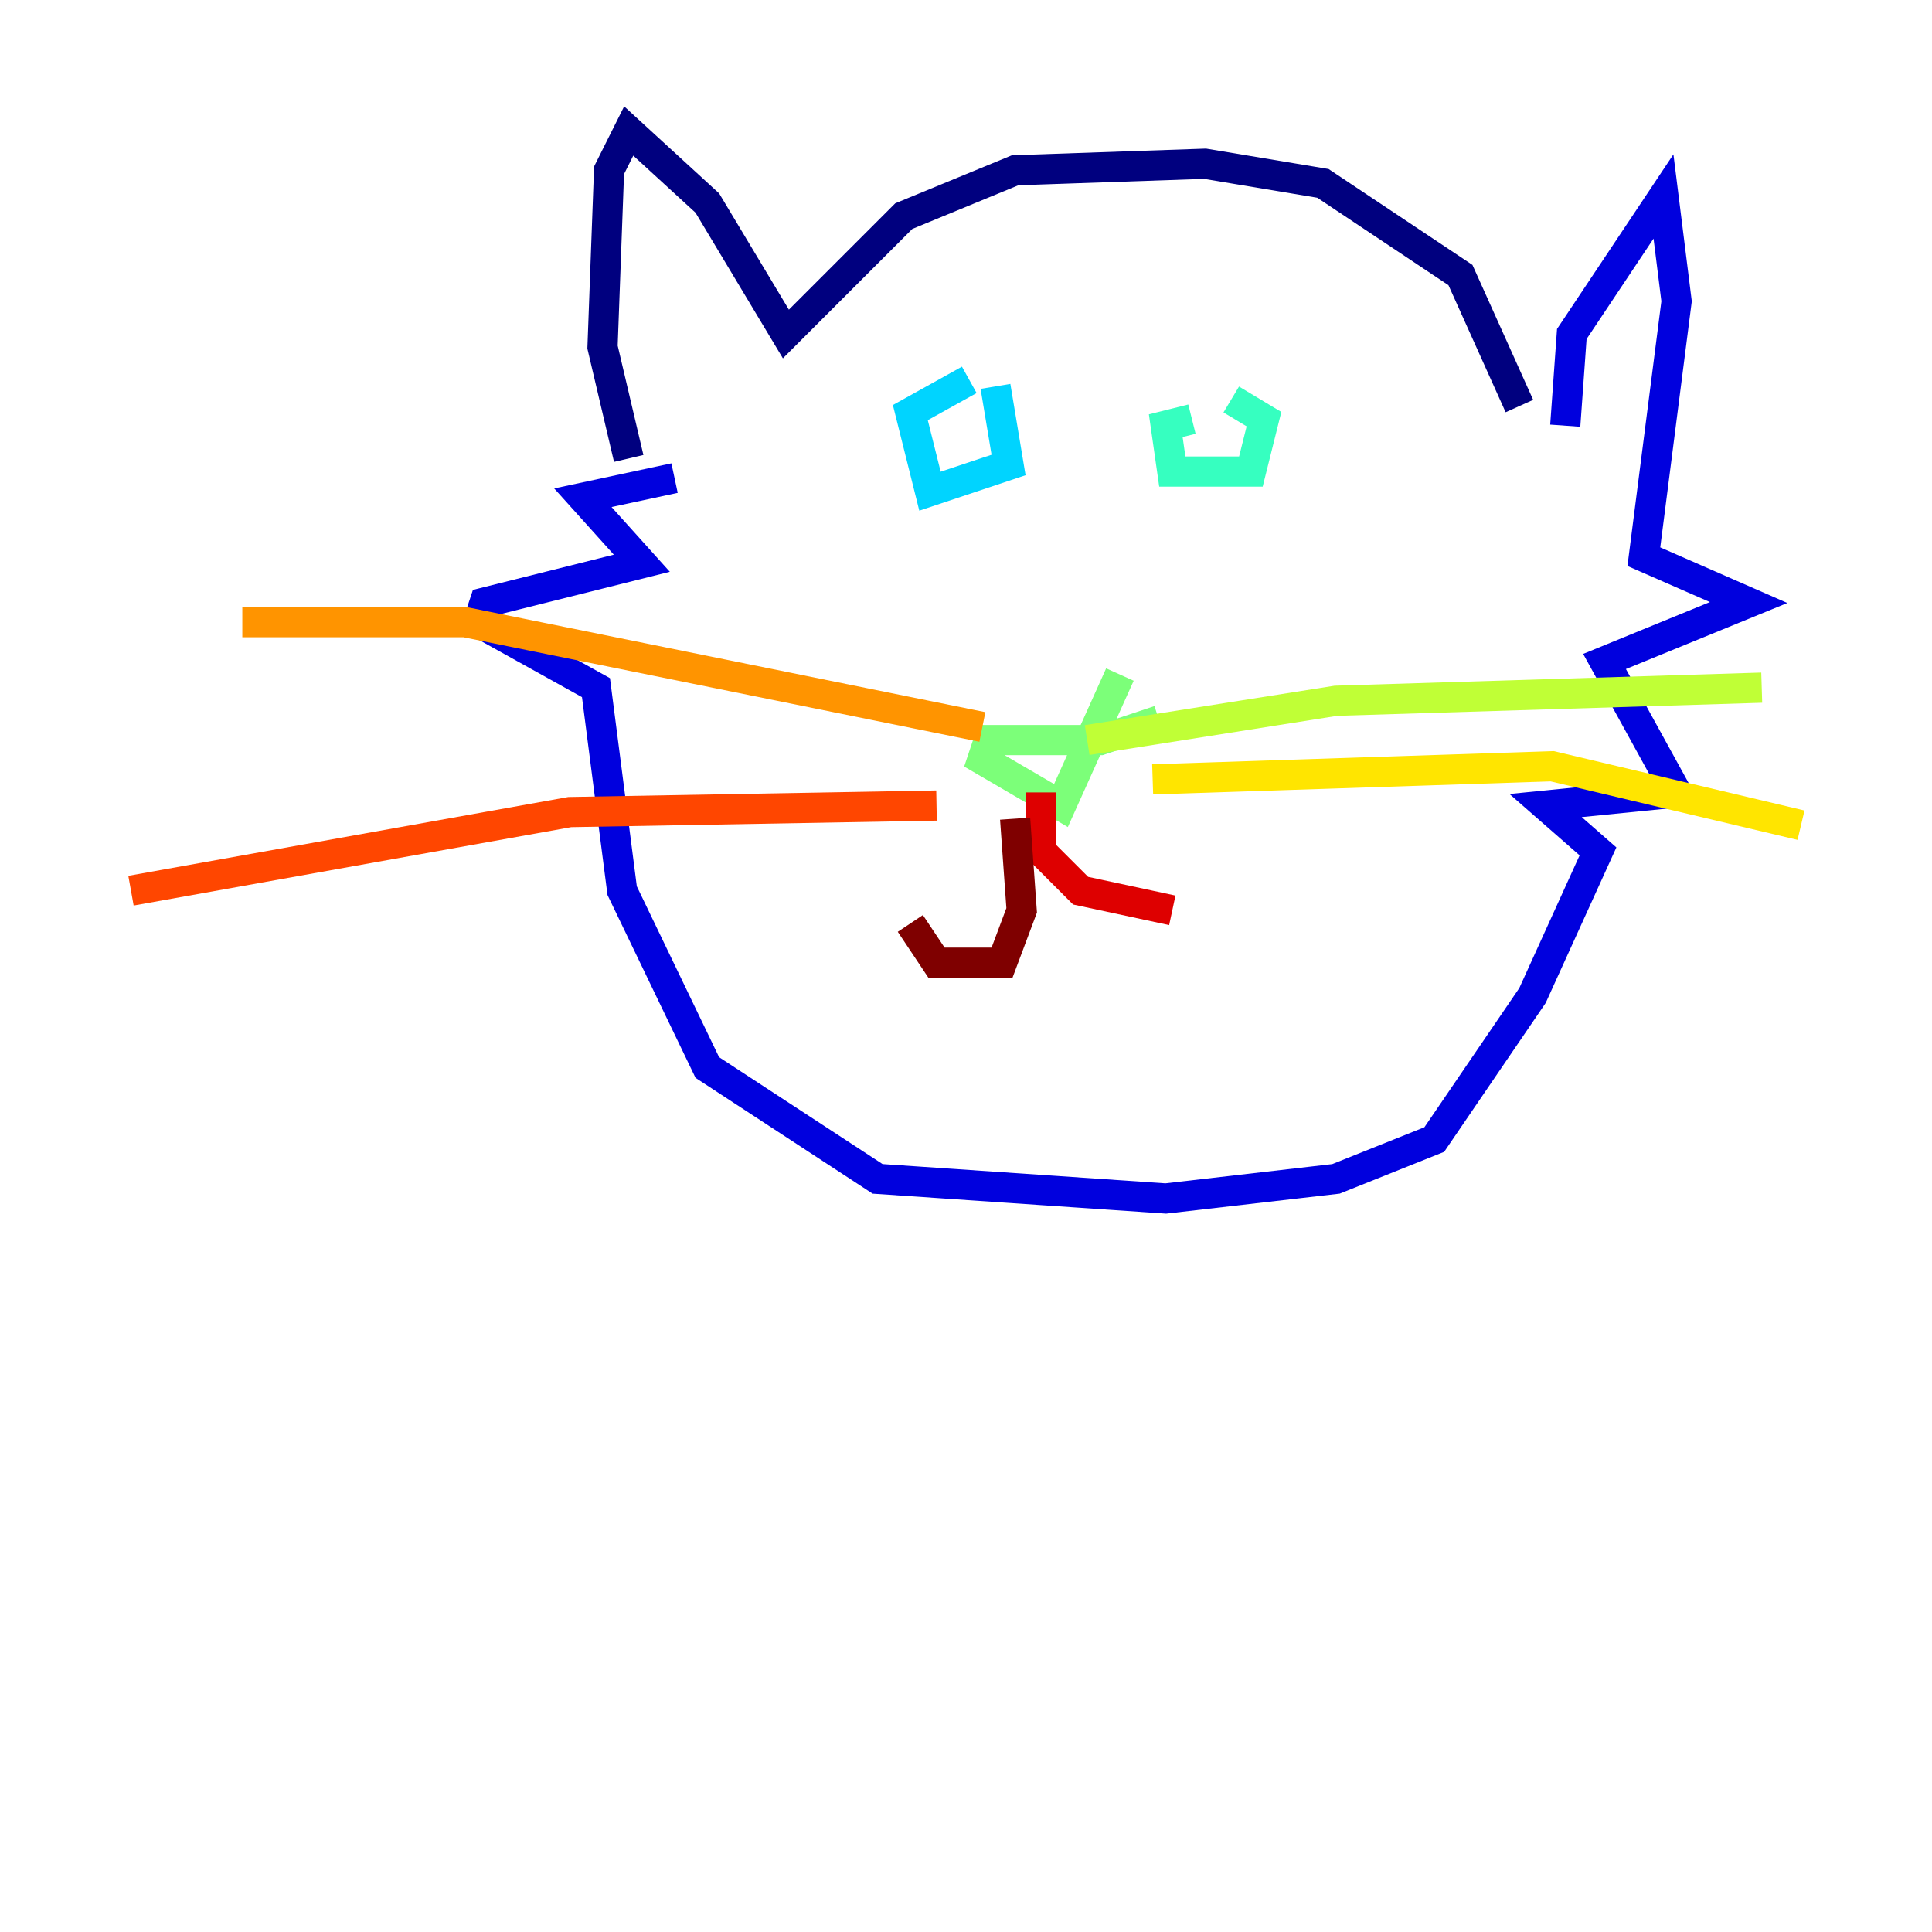 <?xml version="1.0" encoding="utf-8" ?>
<svg baseProfile="tiny" height="128" version="1.2" viewBox="0,0,128,128" width="128" xmlns="http://www.w3.org/2000/svg" xmlns:ev="http://www.w3.org/2001/xml-events" xmlns:xlink="http://www.w3.org/1999/xlink"><defs /><polyline fill="none" points="100.664,26.902 96.759,18.224 87.647,12.149 79.837,10.848 67.254,11.281 59.878,14.319 52.068,22.129 46.861,13.451 41.654,8.678 40.352,11.281 39.919,22.997 41.654,30.373" stroke="#00007f" stroke-width="2" /><polyline fill="none" points="103.702,28.203 104.136,22.129 110.21,13.017 111.078,19.959 108.909,36.881 115.851,39.919 106.305,43.824 111.078,52.502 102.4,53.37 105.871,56.407 101.532,65.953 95.024,75.498 88.515,78.102 77.234,79.403 58.142,78.102 46.861,70.725 41.22,59.01 39.485,45.559 31.675,41.22 32.108,39.919 42.522,37.315 38.617,32.976 44.691,31.675" stroke="#0000de" stroke-width="2" /><polyline fill="none" points="64.651,27.336 64.651,27.336" stroke="#0028ff" stroke-width="2" /><polyline fill="none" points="81.573,29.071 81.573,29.071" stroke="#0080ff" stroke-width="2" /><polyline fill="none" points="65.953,25.6 66.82,30.807 61.614,32.542 60.312,27.336 64.217,25.166" stroke="#00d4ff" stroke-width="2" /><polyline fill="none" points="81.573,26.468 83.742,27.77 82.875,31.241 77.668,31.241 77.234,28.203 78.969,27.77" stroke="#36ffc0" stroke-width="2" /><polyline fill="none" points="76.8,47.729 72.895,49.031 65.519,49.031 65.085,50.332 70.291,53.37 74.197,44.691" stroke="#7cff79" stroke-width="2" /><polyline fill="none" points="72.027,49.031 88.515,46.427 116.719,45.559" stroke="#c0ff36" stroke-width="2" /><polyline fill="none" points="76.366,51.634 102.834,50.766 119.322,54.671" stroke="#ffe500" stroke-width="2" /><polyline fill="none" points="65.085,48.163 30.807,41.22 16.054,41.22" stroke="#ff9400" stroke-width="2" /><polyline fill="none" points="62.047,53.37 37.749,53.803 8.678,59.01" stroke="#ff4600" stroke-width="2" /><polyline fill="none" points="68.99,52.502 68.99,56.407 71.593,59.01 77.668,60.312" stroke="#de0000" stroke-width="2" /><polyline fill="none" points="67.254,54.237 67.688,60.312 66.386,63.783 62.047,63.783 60.312,61.18" stroke="#7f0000" stroke-width="2" /></svg>